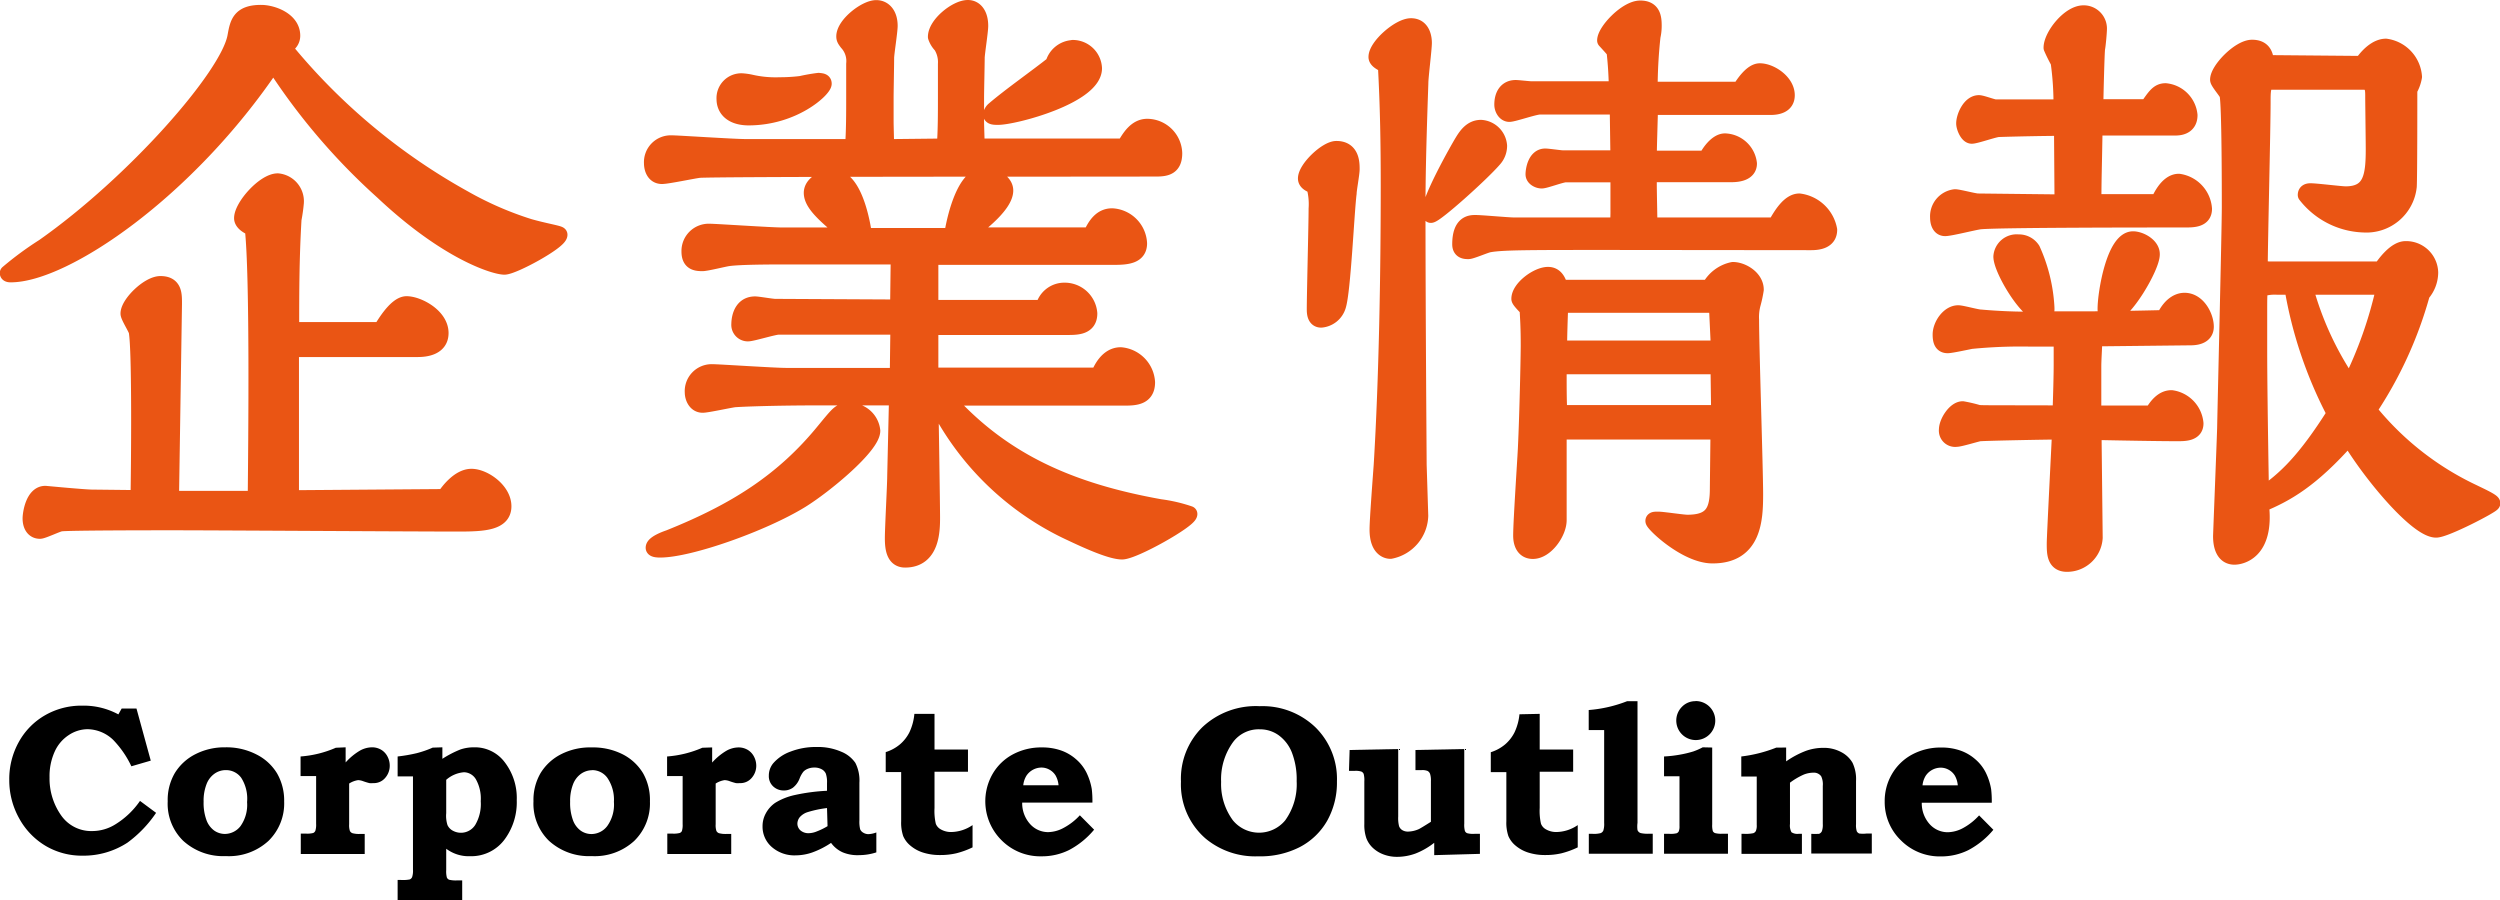<svg xmlns="http://www.w3.org/2000/svg" width="234.64" height="84.48" viewBox="0 0 234.64 84.48">
  <defs>
    <style>
      .a {
        fill: #ea5514;
        stroke: #ea5514;
        stroke-linecap: round;
        stroke-linejoin: round;
        stroke-width: 1.5px;
      }
    </style>
  </defs>
  <title>_txt_outline01</title>
  <g>
    <g>
      <path class="a" d="M1,25.75c-.05,0-.27,0-.27-.12A30.47,30.47,0,0,1,4.1,23.15c8.47-5.95,17.38-16.05,18-19.75.22-1.21.39-2.2,2.42-2.19,1,0,2.91.64,2.91,2.14a1,1,0,0,1-.88,1,58,58,0,0,0,17,14.27,31.47,31.47,0,0,0,6.1,2.66c1.38.4,2.86.64,2.86.75,0,.64-4.34,3-5.17,3s-5.28-1.27-11.38-7A59.34,59.34,0,0,1,25.66,5.94C17.58,18,6,25.75,1,25.75Zm12,21c.05-2.77.16-13.8-.17-15.65-.06-.29-.77-1.39-.77-1.67,0-.92,1.87-2.77,3-2.77,1.32,0,1.27,1,1.27,1.91l-.28,18.25H24c.05-5.2.22-21-.28-25.41-.6-.23-1-.58-1-.93,0-1.1,2.09-3.46,3.35-3.46a1.88,1.88,0,0,1,1.7,2,15.18,15.18,0,0,1-.22,1.56c-.22,3.75-.22,7-.22,10.4h8.41c.17-.23,1.37-2.43,2.42-2.43s3.19,1.1,3.19,2.71c0,1.33-1.37,1.5-2.14,1.5H27.31v14l14.41-.11c.33-.52,1.37-1.9,2.53-1.9s3,1.27,3,2.77-1.81,1.62-4.18,1.62c-4.23,0-23-.12-26.84-.12-1.27,0-10,0-10.56.11-.33.06-1.65.69-1.92.69-.6,0-.88-.52-.88-1.16,0-.46.27-2.31,1.38-2.31.05,0,3.68.35,4.4.35Z"/>
      <path class="a" d="M98.26,15.83c-4.51,0-30.25,0-32.61.11-.55.06-3,.58-3.52.58-.72,0-.94-.69-.94-1.21A1.77,1.77,0,0,1,63,13.45c.6,0,5.83.35,6.93.35H80.06c.11-1.5.11-3.18.11-4.79V6a2.55,2.55,0,0,0-.66-2c-.17-.23-.27-.35-.27-.58,0-1.1,2-2.66,3-2.66.71,0,1.26.58,1.26,1.67,0,.52-.33,2.6-.33,3,0,.58-.05,3.18-.05,3.7v2.25c0,.4.05,2.08.05,2.43l5.5-.06c.11-1.44.11-3.12.11-4.74V6a2.93,2.93,0,0,0-.44-1.73,2.15,2.15,0,0,1-.5-.81c0-1.16,1.92-2.71,3-2.71C91.5.75,92,1.33,92,2.43c0,.52-.33,2.6-.33,3,0,.58-.06,3.18-.06,3.7v2.25c0,.4.06,2,.06,2.37h13.86c.5-.87,1.1-1.85,2.15-1.85a2.56,2.56,0,0,1,2.53,2.48c0,1.27-.71,1.44-1.7,1.44ZM81.87,40.43c0,1.44-4.45,5.14-6.71,6.53-3.57,2.19-10.45,4.62-13.2,4.62-.11,0-.61,0-.61-.17,0-.4,1.1-.81,1.43-.92C69,48,73.51,45.16,77.36,40.43c1.38-1.67,1.49-1.85,2.25-1.85A2.08,2.08,0,0,1,81.87,40.43Zm5.44-3.12c.05,1.79.17,10.4.17,11.21,0,1.21,0,4-2.53,4-1,0-1.15-1-1.15-2s.22-5,.22-5.83l.17-7.39H76.32c-2.14,0-5.61.06-7.37.17-.5.06-2.58.52-3,.52-.66,0-.93-.69-.93-1.16a1.78,1.78,0,0,1,1.81-1.9c.61,0,5.83.35,6.93.35h10.5l.06-4.62H73.07c-.44,0-2.47.63-2.86.63a.8.8,0,0,1-.82-.87c0-.12,0-1.85,1.48-1.85.27,0,1.59.23,1.87.23l11.55.06.06-4.79H73.9c-1.32,0-4.56,0-5.61.17-.39.06-2,.46-2.37.46-.66,0-1.21-.12-1.21-1.1a1.81,1.81,0,0,1,1.92-1.85c.55,0,5.72.35,6.76.35h6.32c-2-1.68-3.52-2.89-3.52-4,0-.87,1.15-1.44,2-1.44,2.25,0,2.91,5.43,2.91,5.49h8.25c.27-1.79,1.21-5.66,3-5.66.94,0,2,.58,2,1.39,0,1.5-3,3.64-3.79,4.21h11.82c.44-1,1-1.79,2-1.79a2.68,2.68,0,0,1,2.53,2.54c0,1.16-1.1,1.27-2.36,1.27H87.32v4.79H97.93a2,2,0,0,1,2-1.62,2.32,2.32,0,0,1,2.31,2.14c0,1.27-1.15,1.27-2.09,1.27H87.32v4.56H103.1c.22-.52.82-1.91,2.09-1.91a2.71,2.71,0,0,1,2.47,2.54c0,1.39-1.1,1.44-2.15,1.44H88.75c5.33,6,11.77,8.78,20.13,10.28a14.11,14.11,0,0,1,2.75.64c0,.58-5.22,3.52-6.32,3.52s-3.57-1.16-4.78-1.73A26.64,26.64,0,0,1,87.65,37.31Zm-10-29.46c0,.52-2.8,3.18-7.09,3.17C68.67,11,68,10.22,68,9.3a1.58,1.58,0,0,1,1.65-1.67,5.47,5.47,0,0,1,.83.12A10.37,10.37,0,0,0,73.18,8a16.38,16.38,0,0,0,2-.12,16.47,16.47,0,0,1,1.65-.29C77.09,7.62,77.31,7.62,77.31,7.85Zm23.37-3.35a2,2,0,0,1,2,1.91c0,2.6-7.48,4.56-9,4.56-.33,0-.66,0-.66-.23a.8.8,0,0,1,.28-.46C94.79,9,97.33,7.22,98.86,6A2,2,0,0,1,100.68,4.51Z"/>
      <path class="a" d="M122.57,16.75c0-.92,1.92-2.77,2.86-2.77,1.43,0,1.43,1.33,1.43,1.91,0,.4-.28,1.91-.28,2.25-.22,1.67-.55,9.18-1,10.57A1.82,1.82,0,0,1,124,30c-.6,0-.6-.69-.6-1,0-1.5.17-8,.17-9.41a6.28,6.28,0,0,0-.22-2.14C123.07,17.33,122.57,17.16,122.57,16.75ZM133.3,48.41a3.46,3.46,0,0,1-2.8,3.29c-.17,0-1.21-.06-1.21-2,0-.92.33-5.2.39-6.06.49-8.09.66-18,.66-26.22,0-4-.06-7.45-.27-11.32-.5-.23-.88-.46-.88-.75,0-1,2.14-2.89,3.24-2.89s1.21,1.16,1.21,1.56c0,.58-.33,3.18-.33,3.75,0,.17-.27,7-.27,11.43,0,10.28.11,23.74.11,24.43Zm1-28.24c-.06,0-.11-.17-.11-.23,0-1.27,2.69-6,3.08-6.64S138.14,12,139,12a1.82,1.82,0,0,1,1.7,1.68,1.88,1.88,0,0,1-.49,1.27C139,16.35,134.73,20.17,134.29,20.17Zm16.88,2.54c-7.75,0-10.23,0-11.44.23-.33.06-1.65.63-1.92.63s-.77,0-.77-.64c0-2,1-2,1.43-2,.55,0,3.08.23,3.57.23h9.79a13.14,13.14,0,0,0,.06-1.5V16.36h-4.95c-.39,0-1.92.58-2.25.58s-.77-.23-.77-.58.17-1.67,1.1-1.67c.27,0,1.43.17,1.65.17h5.22L151.83,10h-7.31c-.5,0-2.47.69-2.86.69s-.66-.46-.66-.87c0-.87.38-1.56,1.26-1.56.22,0,1.27.12,1.49.12h8a35.56,35.56,0,0,0-.22-3.58c-.11-.17-.88-1-.88-1,0-.87,2-3,3.3-3,1.15,0,1.26.81,1.26,1.62a4.43,4.43,0,0,1-.11,1,45.58,45.58,0,0,0-.27,5h8.47c.38-.64,1.15-1.73,1.87-1.73,1,0,2.53,1,2.53,2.25,0,.92-.83,1.1-1.54,1.1H154.86c0,.75-.11,3.58-.11,4.85h5.39c.27-.58,1-1.62,1.76-1.62a2.35,2.35,0,0,1,2.25,2.08c0,.87-1,1-1.65,1h-7.75v1c0,.58.06,3.29.06,3.81h11.82c.55-1,1.32-2.25,2.25-2.25a3.28,3.28,0,0,1,2.8,2.66c0,1-.94,1.16-1.7,1.16ZM161.29,40.5h-15v8.32c0,1.16-1.21,2.89-2.42,2.89-.82,0-1.1-.69-1.1-1.44,0-1.27.38-6.93.44-8.14.17-3.58.27-9,.27-9.7,0-1.73-.06-2.48-.11-3.46-.06-.06-.77-.75-.77-.92,0-1,1.7-2.25,2.69-2.25.82,0,1,.81,1.15,1.21h14a3.22,3.22,0,0,1,2.2-1.67c.88,0,2.15.75,2.15,1.85a11.42,11.42,0,0,1-.27,1.27,4.84,4.84,0,0,0-.17,1.56c0,2.6.38,14,.38,16.34s-.11,5.78-4,5.77c-2.47,0-5.55-2.95-5.55-3.24,0-.12.17-.12.44-.12.44,0,2.31.29,2.75.29,2.36,0,2.86-1.1,2.86-3.23Zm0-6.12h-15v1.1c0,.92,0,2.08.06,3.29h15Zm-.11-4.85c0-.46-.17-.92-.61-.92H146.44c-.05,1.21-.11,3.06-.11,4.1h15Z"/>
      <path class="a" d="M193.58,19l-.05-7c-1.54,0-4.45.06-5.94.11-.38,0-2.14.63-2.53.63s-.71-.81-.71-1.15c0-.64.55-1.91,1.38-1.91.27,0,1.32.4,1.54.4h6.21a27.94,27.94,0,0,0-.27-4.27,14.72,14.72,0,0,1-.66-1.33c0-1.1,1.65-3.23,3-3.23A1.43,1.43,0,0,1,197,2.67c0,.35-.11,1.56-.17,1.85s-.17,4.91-.17,5.54h4.89c.71-1,1-1.5,1.7-1.5a2.51,2.51,0,0,1,2.25,2.25c0,.87-.6,1.16-1.32,1.16h-7.59c-.06,3.81-.11,4.79-.11,7h6.1c.77-1.73,1.54-1.91,1.92-1.91a2.77,2.77,0,0,1,2.36,2.54c0,1-1,1-1.81,1-3.13,0-17.32,0-19.19.17-.55.06-2.8.64-3.3.64s-.66-.52-.66-1a1.81,1.81,0,0,1,1.59-1.9c.33,0,1.81.4,2.15.4Zm3,12.76c-.05,1.15-.11,2.08-.11,2.66v4.39H202c.44-.75,1-1.44,1.81-1.44a2.63,2.63,0,0,1,2.25,2.37c0,.92-1,.92-1.71.92-1.59,0-5.17-.06-7.86-.12l.11,9.93A2.6,2.6,0,0,1,194,52.92c-1.15,0-1.15-1-1.15-1.91,0-.64.44-9.18.5-10.51-1,0-7,.11-7.59.17-.33.06-1.81.52-2.15.52a.78.78,0,0,1-.88-.87c0-.69.77-1.91,1.48-1.91a13.85,13.85,0,0,1,1.48.35c.44.06,6.49,0,7.7.06.06-1.79.11-3.64.11-4.56V31.78h-3A47.5,47.5,0,0,0,185,32c-.33.06-1.87.4-2.2.4-.5,0-.66-.35-.66-1,0-.87.77-2,1.65-2,.33,0,1.76.4,2.09.4a51.77,51.77,0,0,0,6.49.17h3.74c1.32,0,4.78-.06,7-.12.71-1.5,1.59-1.62,1.92-1.62,1.26,0,2,1.5,2,2.43,0,.69-.55,1-1.43,1Zm-5-2.31c-1.27,0-3.74-4.16-3.74-5.37a1.44,1.44,0,0,1,1.59-1.33,1.5,1.5,0,0,1,1.32.69,15.08,15.08,0,0,1,1.32,5.37C192.09,29.24,192.09,29.41,191.6,29.41Zm6.54.12c-.44,0-.5-.23-.5-.58,0-1.5.83-6.53,2.58-6.53.66,0,1.76.58,1.76,1.39C202,25,199.35,29.53,198.14,29.53ZM221.68,6c.93-1.33,1.76-1.62,2.25-1.62a3.07,3.07,0,0,1,2.64,2.83,3.69,3.69,0,0,1-.44,1.21c0,1.44,0,8.09-.05,9.07a4,4,0,0,1-4.23,3.58,7.18,7.18,0,0,1-5.44-2.77c0-.29.22-.35.44-.35.55,0,2.86.29,3.3.29,2.42,0,2.64-1.73,2.64-4.27,0-.75-.05-4.22-.05-4.91s0-1.39-.94-1.39h-9c-.44.29-.44,1-.44,1.91,0,2.48-.27,13.4-.27,15.65l.88.06h10.5c.38-.58,1.37-1.91,2.31-1.91a2.26,2.26,0,0,1,2.31,2.2,3.07,3.07,0,0,1-.77,2,37.47,37.47,0,0,1-5,10.91,27.7,27.7,0,0,0,9.84,7.74c.33.17,1.76.81,1.76,1s-4.4,2.48-5.28,2.48c-1.76,0-6.1-5.14-8.19-8.66-3.52,4-5.88,5.31-8.25,6.29.55,4.56-2,4.91-2.48,4.91-1,0-1.26-1-1.26-1.91,0-.23.33-8.49.38-10.11.06-3.12.44-18.71.44-20.79,0-1.62,0-9.65-.22-10.57-.06-.23-.88-1.16-.88-1.39,0-.92,2-3,3.19-3s1.26.87,1.32,1.44Zm-8,20.91a4.24,4.24,0,0,0-1.59.23c-.05.58-.05,1.27-.05,1.91v3.87c0,2.31.05,6.47.17,13.63,2.25-1.5,4.12-3.29,6.93-7.74a39.39,39.39,0,0,1-4-11.9Zm2.64,0a29.8,29.8,0,0,0,4.23,9.18,39,39,0,0,0,3.24-9.18Z"/>
    </g>
    <g>
      <path d="M11.42,66.5h1.39l1.34,4.89-1.82.53a9.17,9.17,0,0,0-1.71-2.48,3.54,3.54,0,0,0-2.41-1A3.23,3.23,0,0,0,6.44,69a3.61,3.61,0,0,0-1.31,1.55,5.58,5.58,0,0,0-.48,2.4,6,6,0,0,0,1.11,3.61A3.44,3.44,0,0,0,8.66,78a4.11,4.11,0,0,0,2.2-.65,7.7,7.7,0,0,0,2.28-2.18l1.51,1.12a11.28,11.28,0,0,1-2.69,2.8,7.55,7.55,0,0,1-4.2,1.22,6.69,6.69,0,0,1-3.48-.92,6.79,6.79,0,0,1-2.48-2.58,7.31,7.31,0,0,1-.93-3.62,7.15,7.15,0,0,1,.9-3.56,6.52,6.52,0,0,1,2.46-2.5,6.81,6.81,0,0,1,3.47-.9,6.85,6.85,0,0,1,3.41.82Z"/>
      <path d="M21.14,70.14a6.16,6.16,0,0,1,2.91.66A4.73,4.73,0,0,1,26,72.58a5.09,5.09,0,0,1,.67,2.64,4.91,4.91,0,0,1-1.48,3.71,5.48,5.48,0,0,1-4,1.42,5.56,5.56,0,0,1-4-1.44,4.85,4.85,0,0,1-1.45-3.7,5,5,0,0,1,.66-2.64,4.79,4.79,0,0,1,1.91-1.77A6,6,0,0,1,21.14,70.14Zm0,2.14a1.83,1.83,0,0,0-1,.33,2.13,2.13,0,0,0-.76,1,4.3,4.3,0,0,0-.27,1.64,4.7,4.7,0,0,0,.26,1.7,2.1,2.1,0,0,0,.73,1,1.75,1.75,0,0,0,1,.32,1.87,1.87,0,0,0,1.47-.73,3.45,3.45,0,0,0,.62-2.26A3.64,3.64,0,0,0,22.64,73,1.76,1.76,0,0,0,21.18,72.28Z"/>
      <path d="M32.44,70.14v1.42a5.64,5.64,0,0,1,1.36-1.12,2.38,2.38,0,0,1,1.1-.3,1.67,1.67,0,0,1,.86.22,1.57,1.57,0,0,1,.6.63,1.83,1.83,0,0,1,.22.88A1.72,1.72,0,0,1,36.16,73a1.39,1.39,0,0,1-1.14.5,1.84,1.84,0,0,1-.35,0,6.35,6.35,0,0,1-.64-.2,1.51,1.51,0,0,0-.42-.08,2.13,2.13,0,0,0-.84.32v3.82a1.71,1.71,0,0,0,.07.63.44.44,0,0,0,.24.21,2.34,2.34,0,0,0,.72.07h.43v1.88h-6V78.24h.5a2.24,2.24,0,0,0,.67-.06.4.4,0,0,0,.2-.21,1.91,1.91,0,0,0,.07-.65V72.84H28.21V71a10.12,10.12,0,0,0,3.31-.82Z"/>
      <path d="M41.52,70.14v1.08a9.54,9.54,0,0,1,1.7-.88,3.93,3.93,0,0,1,1.26-.2,3.49,3.49,0,0,1,2.78,1.26A5.5,5.5,0,0,1,48.5,75.1a5.86,5.86,0,0,1-1.07,3.59,3.89,3.89,0,0,1-3.3,1.67,3.52,3.52,0,0,1-2.25-.7v2a2.3,2.3,0,0,0,.06.7.41.41,0,0,0,.22.21,2.63,2.63,0,0,0,.76.06h.46v1.88H37.32V82.59h.33a3.31,3.31,0,0,0,.81-.05.42.42,0,0,0,.22-.22,1.89,1.89,0,0,0,.08-.7V72.87H37.32V71a14.76,14.76,0,0,0,1.79-.31,9.62,9.62,0,0,0,1.5-.52Zm.36,3v3.18A2.87,2.87,0,0,0,42,77.44a1.13,1.13,0,0,0,.49.52,1.59,1.59,0,0,0,2.11-.53,3.85,3.85,0,0,0,.52-2.23,3.7,3.7,0,0,0-.45-2.05,1.33,1.33,0,0,0-1.12-.67A2.88,2.88,0,0,0,41.88,73.19Z"/>
      <path d="M55.54,70.15a6.16,6.16,0,0,1,2.91.65,4.74,4.74,0,0,1,1.91,1.78A5.08,5.08,0,0,1,61,75.22a4.91,4.91,0,0,1-1.48,3.71,5.48,5.48,0,0,1-4,1.42,5.56,5.56,0,0,1-4-1.44,4.85,4.85,0,0,1-1.45-3.7,5,5,0,0,1,.66-2.64,4.79,4.79,0,0,1,1.91-1.77A6,6,0,0,1,55.54,70.15Zm0,2.14a1.83,1.83,0,0,0-1,.33,2.13,2.13,0,0,0-.76,1,4.3,4.3,0,0,0-.27,1.64,4.7,4.7,0,0,0,.26,1.7,2.1,2.1,0,0,0,.73,1,1.75,1.75,0,0,0,1,.32A1.87,1.87,0,0,0,57,77.52a3.46,3.46,0,0,0,.62-2.26A3.64,3.64,0,0,0,57,73,1.76,1.76,0,0,0,55.58,72.28Z"/>
      <path d="M66.84,70.15v1.42a5.62,5.62,0,0,1,1.36-1.12,2.38,2.38,0,0,1,1.1-.3,1.67,1.67,0,0,1,.86.22,1.57,1.57,0,0,1,.6.63,1.84,1.84,0,0,1,.22.88A1.72,1.72,0,0,1,70.56,73a1.39,1.39,0,0,1-1.14.5,1.84,1.84,0,0,1-.35,0,6.25,6.25,0,0,1-.64-.2,1.51,1.51,0,0,0-.42-.08,2.13,2.13,0,0,0-.84.32v3.82a1.71,1.71,0,0,0,.07.63.44.44,0,0,0,.24.21,2.38,2.38,0,0,0,.72.07h.43v1.88h-6V78.24h.5a2.24,2.24,0,0,0,.67-.06A.4.4,0,0,0,64,78a1.91,1.91,0,0,0,.07-.65V72.84H62.61V71a10.17,10.17,0,0,0,3.31-.82Z"/>
      <path d="M77.62,74.22V73.5a2.49,2.49,0,0,0-.11-.89.88.88,0,0,0-.39-.41,1.39,1.39,0,0,0-.7-.16,1.53,1.53,0,0,0-.59.11,1.16,1.16,0,0,0-.42.27,2.39,2.39,0,0,0-.36.64,2,2,0,0,1-.63.87,1.44,1.44,0,0,1-.86.26,1.41,1.41,0,0,1-1-.39,1.3,1.3,0,0,1-.4-1,1.8,1.8,0,0,1,.41-1.16,3.88,3.88,0,0,1,1.63-1.1,6.57,6.57,0,0,1,2.44-.43,5.49,5.49,0,0,1,2.31.44,2.94,2.94,0,0,1,1.33,1.05,3.62,3.62,0,0,1,.38,1.86V77a3,3,0,0,0,.07.83.66.66,0,0,0,.29.32.93.93,0,0,0,.5.14,2.41,2.41,0,0,0,.73-.16V80a5.25,5.25,0,0,1-1.59.26A3.64,3.64,0,0,1,79.1,80,2.72,2.72,0,0,1,78,79.11a8,8,0,0,1-1.77.9,4.79,4.79,0,0,1-1.54.27,3.22,3.22,0,0,1-2.26-.79,2.52,2.52,0,0,1-.86-1.94,2.47,2.47,0,0,1,.3-1.2,2.81,2.81,0,0,1,.89-1,5.85,5.85,0,0,1,1.83-.73A17.82,17.82,0,0,1,77.62,74.22Zm0,1.62a10.33,10.33,0,0,0-1.81.38,1.64,1.64,0,0,0-.75.48,1,1,0,0,0-.22.59.85.85,0,0,0,.29.65,1.14,1.14,0,0,0,.79.26,2.1,2.1,0,0,0,.75-.17,6.24,6.24,0,0,0,1-.49Z"/>
      <path d="M87.71,67v3.35h3.14v2.08H87.71v3.4a5.39,5.39,0,0,0,.12,1.48,1,1,0,0,0,.45.52,1.92,1.92,0,0,0,1,.26,3.63,3.63,0,0,0,2-.65v2.09a7.85,7.85,0,0,1-1.54.56,6.53,6.53,0,0,1-1.49.16,5.13,5.13,0,0,1-1.61-.23,3.44,3.44,0,0,1-1.19-.65,2.37,2.37,0,0,1-.68-.9,3.92,3.92,0,0,1-.19-1.39V72.46H83.13V70.59a3.88,3.88,0,0,0,1.34-.73,3.65,3.65,0,0,0,.89-1.14A5.14,5.14,0,0,0,85.82,67Z"/>
      <path d="M101.35,76.52l1.34,1.35a7.76,7.76,0,0,1-2.35,1.91,5.73,5.73,0,0,1-2.58.59A5.12,5.12,0,0,1,94,78.86a5.15,5.15,0,0,1-.84-6.22,4.82,4.82,0,0,1,1.89-1.83,5.65,5.65,0,0,1,2.74-.66,5.31,5.31,0,0,1,1.78.28,4.24,4.24,0,0,1,1.4.81,4,4,0,0,1,1,1.27,5.68,5.68,0,0,1,.5,1.55,9.75,9.75,0,0,1,.06,1.27H95.94a2.91,2.91,0,0,0,.73,2,2.27,2.27,0,0,0,1.73.77,3.16,3.16,0,0,0,1.43-.4A5.7,5.7,0,0,0,101.35,76.52Zm-2-2.82a2.24,2.24,0,0,0-.28-.92,1.55,1.55,0,0,0-.57-.54,1.52,1.52,0,0,0-.75-.2,1.71,1.71,0,0,0-1.41.76,2.09,2.09,0,0,0-.3.9Z"/>
      <path d="M118.23,66.28a7.17,7.17,0,0,1,5.25,2,6.8,6.8,0,0,1,2,5.07,7.33,7.33,0,0,1-.92,3.69A6.32,6.32,0,0,1,122,79.5a8.11,8.11,0,0,1-3.9.87,7.29,7.29,0,0,1-4.94-1.66,6.71,6.71,0,0,1-2.32-5.35,6.8,6.8,0,0,1,2-5.1A7.31,7.31,0,0,1,118.23,66.28Zm0,2.17a3,3,0,0,0-2.47,1.16,5.93,5.93,0,0,0-1.15,3.78A5.72,5.72,0,0,0,115.72,77a3.18,3.18,0,0,0,4.9,0,5.79,5.79,0,0,0,1.08-3.68,7,7,0,0,0-.46-2.72A3.66,3.66,0,0,0,120,69,3,3,0,0,0,118.27,68.45Z"/>
      <path d="M126.67,70.39l4.56-.09v6.34a3.11,3.11,0,0,0,.08.9.73.73,0,0,0,.3.37,1,1,0,0,0,.55.14,2.63,2.63,0,0,0,1-.23q.21-.1,1.14-.69V73.31a2,2,0,0,0-.08-.68.53.53,0,0,0-.23-.27,1.32,1.32,0,0,0-.57-.08h-.57V70.39l4.58-.09v7a2.18,2.18,0,0,0,.06.69.39.39,0,0,0,.21.21,2.12,2.12,0,0,0,.68.06h.52v1.88l-4.29.12V79.1a6.89,6.89,0,0,1-1.73,1,5.06,5.06,0,0,1-1.75.32,3.55,3.55,0,0,1-1.29-.23,3,3,0,0,1-1-.62,2.44,2.44,0,0,1-.6-.9,3.82,3.82,0,0,1-.19-1.33v-4a2.29,2.29,0,0,0-.06-.7.43.43,0,0,0-.21-.22,1.7,1.7,0,0,0-.63-.07h-.54Z"/>
      <path d="M144.51,67v3.35h3.14v2.08h-3.14v3.4a5.4,5.4,0,0,0,.12,1.48,1,1,0,0,0,.45.52,1.92,1.92,0,0,0,1,.26,3.62,3.62,0,0,0,2-.65v2.09a7.9,7.9,0,0,1-1.54.56,6.53,6.53,0,0,1-1.49.16,5.16,5.16,0,0,1-1.61-.23,3.46,3.46,0,0,1-1.19-.65,2.37,2.37,0,0,1-.68-.9,3.91,3.91,0,0,1-.19-1.39V72.47h-1.46V70.6a3.92,3.92,0,0,0,1.34-.73,3.64,3.64,0,0,0,.89-1.14,5.14,5.14,0,0,0,.46-1.69Z"/>
      <path d="M153.69,65.81V77.23a2.53,2.53,0,0,0,0,.68.47.47,0,0,0,.3.28,3,3,0,0,0,.79.06h.34v1.88h-6V78.26h.37a2.37,2.37,0,0,0,.75-.07.48.48,0,0,0,.24-.23,2,2,0,0,0,.08-.72V68.52h-1.45V66.64a12.51,12.51,0,0,0,3.61-.83Z"/>
      <path d="M160.7,70.16v7.22a2,2,0,0,0,.06.63.39.39,0,0,0,.21.18,2.18,2.18,0,0,0,.68.06h.53v1.88h-6V78.26h.52a2.38,2.38,0,0,0,.65-.05.38.38,0,0,0,.21-.18,1.24,1.24,0,0,0,.07-.51V72.86h-1.45V71a11.58,11.58,0,0,0,1.48-.17,10.25,10.25,0,0,0,1.26-.3,6.17,6.17,0,0,0,.89-.39Zm-1.58-4.36a1.83,1.83,0,1,1-1.25.53A1.73,1.73,0,0,1,159.12,65.81Z"/>
      <path d="M167.64,70.16v1.3a8.52,8.52,0,0,1,1.89-1,4.85,4.85,0,0,1,1.61-.27,3.42,3.42,0,0,1,1.67.4,2.59,2.59,0,0,1,1.06,1,3.57,3.57,0,0,1,.33,1.71v4.06a1.84,1.84,0,0,0,.07.66.45.45,0,0,0,.23.21,2.76,2.76,0,0,0,.7,0h.48v1.88H170V78.26a7.16,7.16,0,0,0,.73,0A.48.48,0,0,0,171,78a1.81,1.81,0,0,0,.08-.67V73.76a1.77,1.77,0,0,0-.15-.9.84.84,0,0,0-.74-.34,2.5,2.5,0,0,0-.9.18,6.62,6.62,0,0,0-1.29.76v3.87a1.34,1.34,0,0,0,.14.78,1,1,0,0,0,.66.15h.32v1.88h-5.67V78.26h.28a3.39,3.39,0,0,0,.83-.06.45.45,0,0,0,.24-.21,1.32,1.32,0,0,0,.08-.57V72.88h-1.45V71a13.09,13.09,0,0,0,3.28-.83Z"/>
      <path d="M185.75,76.53l1.34,1.35a7.76,7.76,0,0,1-2.35,1.91,5.74,5.74,0,0,1-2.58.59,5.13,5.13,0,0,1-3.75-1.51,5,5,0,0,1-1.52-3.65,5,5,0,0,1,.68-2.57,4.83,4.83,0,0,1,1.89-1.83,5.65,5.65,0,0,1,2.74-.66,5.28,5.28,0,0,1,1.78.28,4.24,4.24,0,0,1,1.4.81,4,4,0,0,1,1,1.27,5.68,5.68,0,0,1,.5,1.55,9.75,9.75,0,0,1,.06,1.27h-6.57a2.92,2.92,0,0,0,.73,2,2.27,2.27,0,0,0,1.73.77,3.16,3.16,0,0,0,1.43-.4A5.7,5.7,0,0,0,185.75,76.53Zm-2-2.82a2.24,2.24,0,0,0-.28-.92,1.54,1.54,0,0,0-.57-.54,1.52,1.52,0,0,0-.75-.2,1.71,1.71,0,0,0-1.41.76,2.09,2.09,0,0,0-.3.9Z"/>
    </g>
  </g>
</svg>
